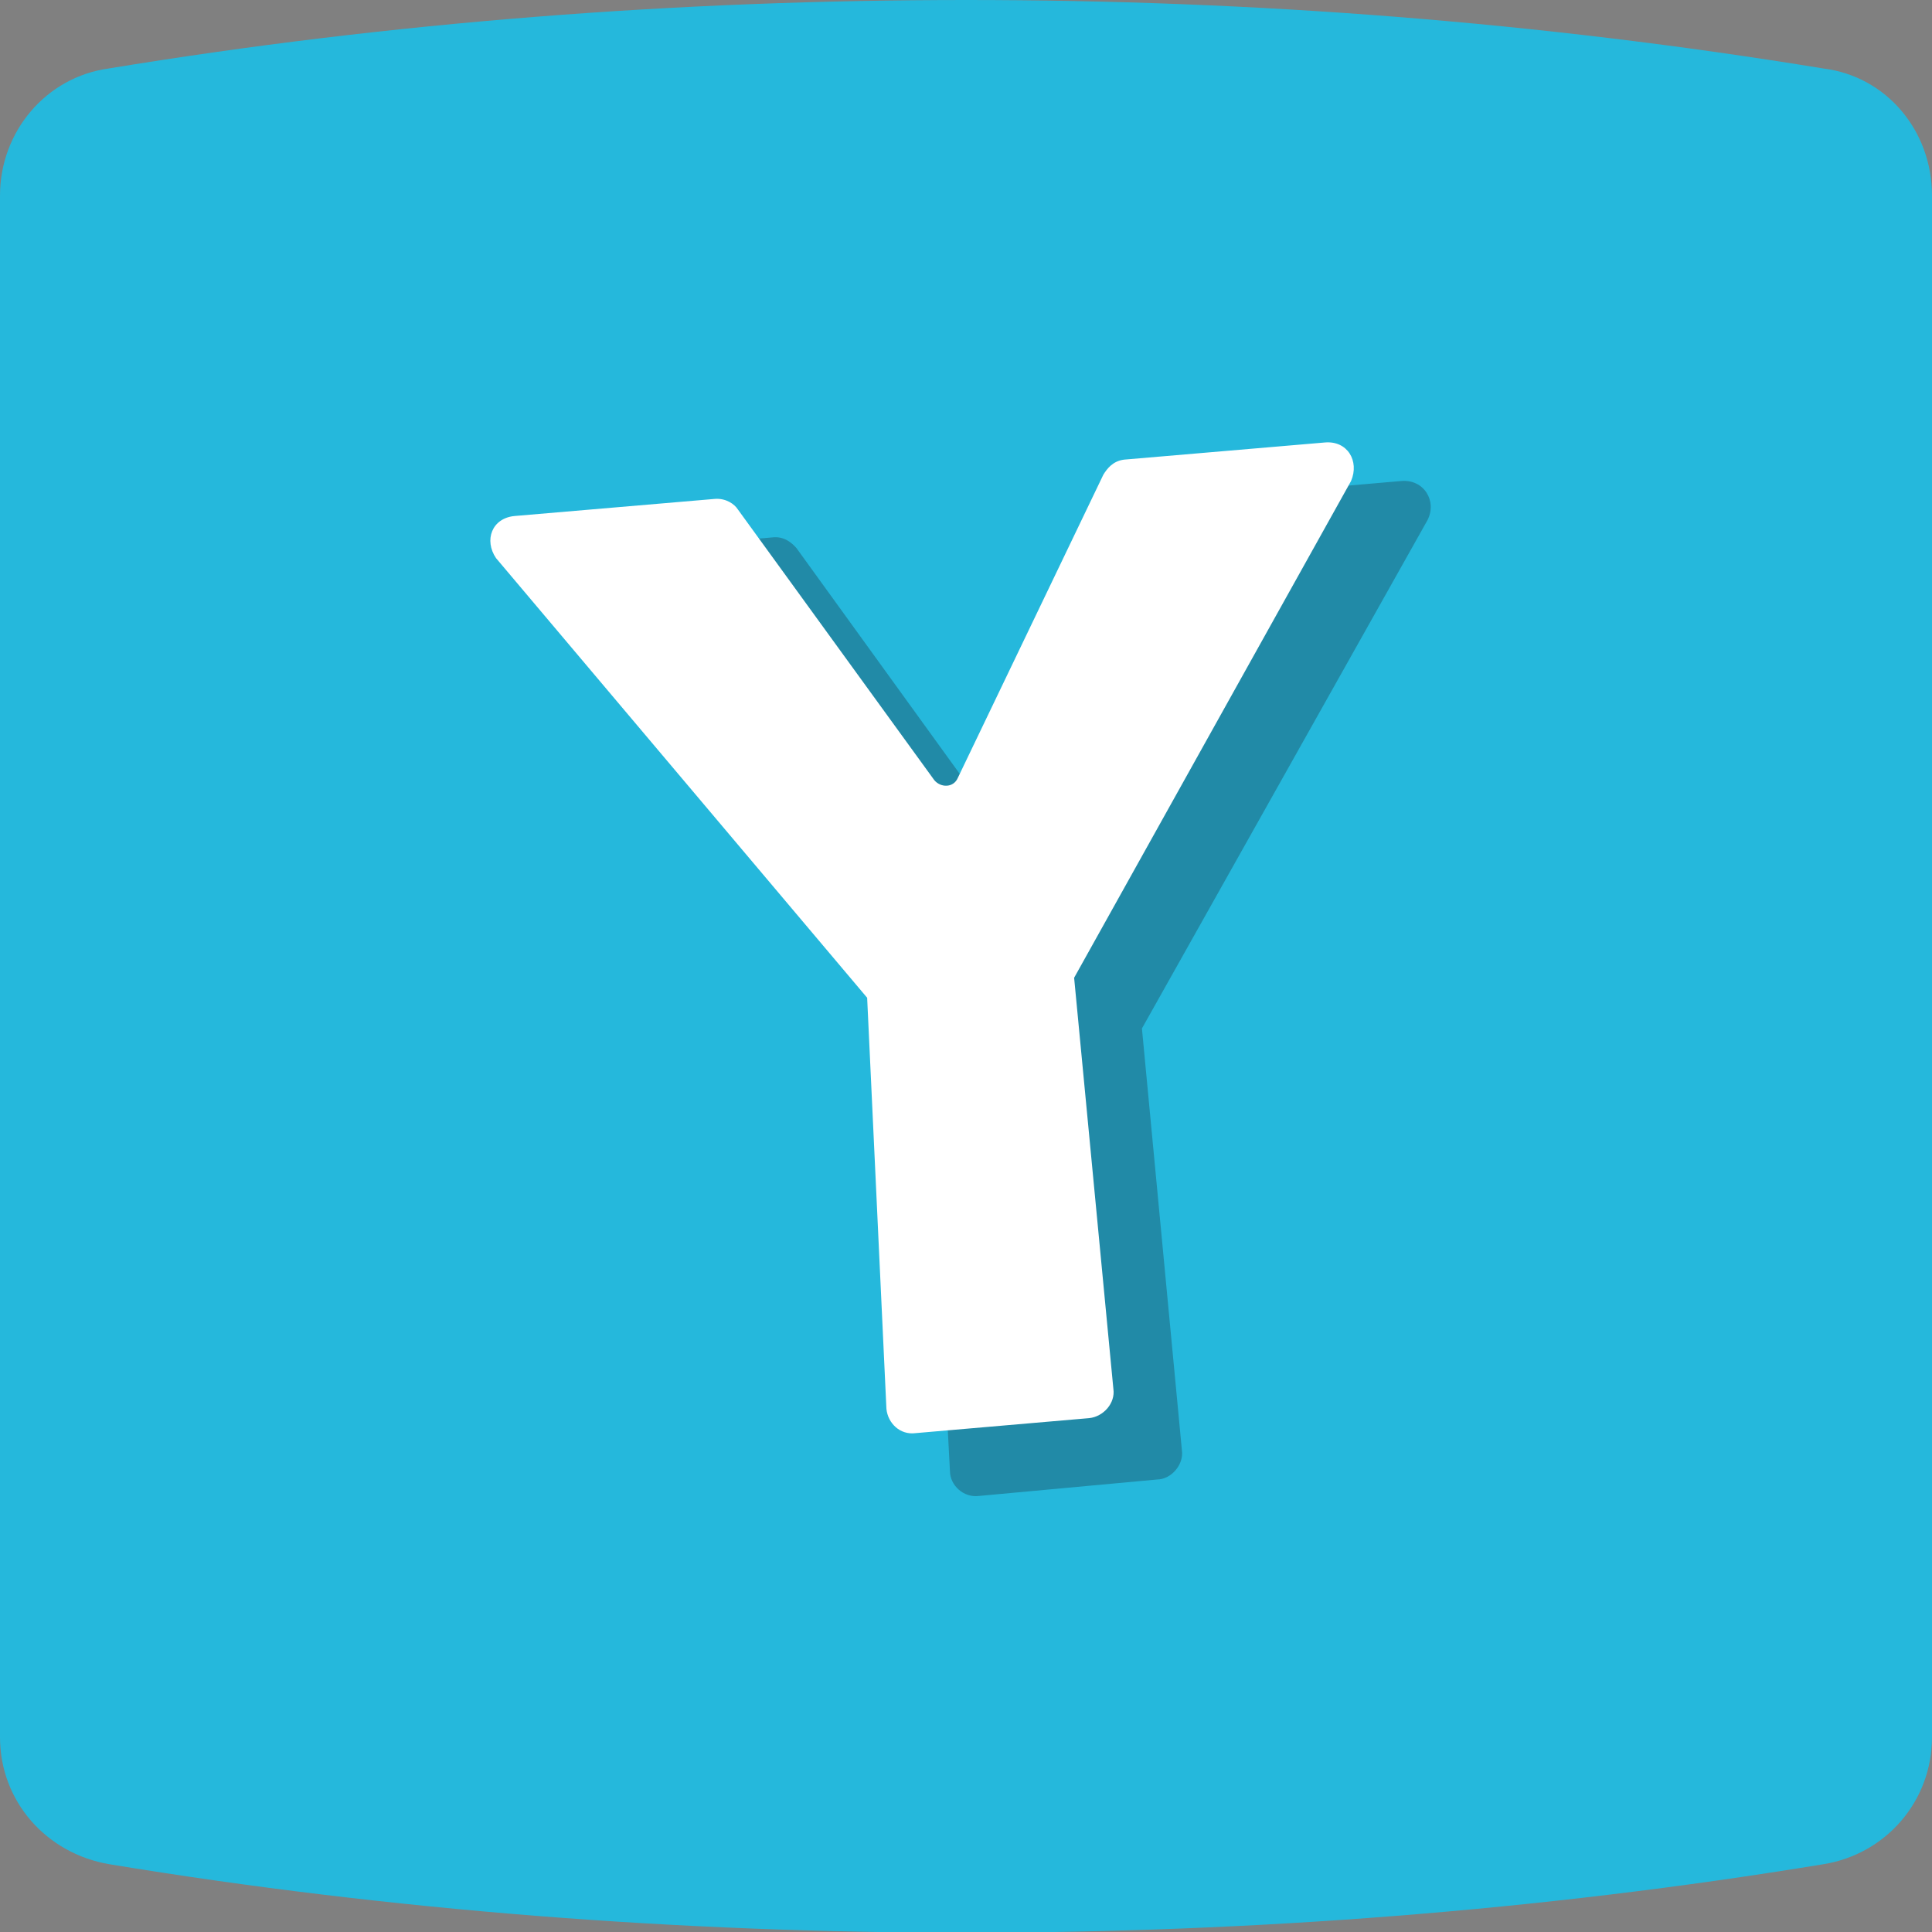 <?xml version="1.0" encoding="utf-8"?>
<!-- Generator: Adobe Illustrator 17.1.0, SVG Export Plug-In . SVG Version: 6.00 Build 0)  -->
<!DOCTYPE svg PUBLIC "-//W3C//DTD SVG 1.1//EN" "http://www.w3.org/Graphics/SVG/1.1/DTD/svg11.dtd">
<svg version="1.1" id="Layer_1" xmlns="http://www.w3.org/2000/svg" xmlns:xlink="http://www.w3.org/1999/xlink" x="0px" y="0px"
	 viewBox="0 0 270.7 270.7" enable-background="new 0 0 270.7 270.7" xml:space="preserve">
<rect x="0" y="0" width="270.7" height="270.7" fill="#808080" stroke="none"/>
<g>
	<path fill="#25B8DC" d="M270.7,27.4v216c0,9-6.5,16.4-15.2,17.8c-39.5,6.5-80.1,9.6-120.1,9.6c-40,0-80.7-3.1-120.1-9.6
		C6.5,259.7,0,252.4,0,243.4v-216c0-9,6.5-16.6,15.2-17.8C54.7,3.1,95,0,135.4,0c40.3,0,80.4,3.1,120.1,9.6
		C264.3,10.7,270.7,18.3,270.7,27.4z"/>
</g>
<g>
	<g opacity="0.3">
		<path fill="#161E2A" d="M130,147.2L76.7,83.9c-1.9-2.5-0.6-5.8,2.6-6.1l28.9-2.5c1.6-0.2,2.7,0.7,3.4,1.5l28.2,39
			c0.9,1.1,2.7,1.1,3.5-0.3L164.3,72c0.5-0.8,1.3-1.9,3.1-2.1l28.9-2.5c3.2-0.3,5.1,2.8,3.7,5.5L160,144.1l5.6,59.1
			c0.3,2-1.5,4.1-3.5,4.1l-24.9,2.3c-2.2,0.3-4.1-1.5-4.1-3.5L130,147.2z"/>
	</g>
	<g>
		<path fill="#FFFFFF" d="M121.5,139.8l-52-61.6c-1.7-2.5-0.6-5.6,2.6-5.9l28.1-2.4c1.5-0.1,2.7,0.7,3.2,1.5l27.5,37.9
			c0.9,1.1,2.7,1.1,3.3-0.3l20.4-42.5c0.5-0.8,1.3-1.9,2.9-2.1l28.1-2.4c3.2-0.3,4.9,2.6,3.7,5.4l-38.8,69.6l5.5,57.6
			c0.3,2-1.4,3.9-3.4,4.1l-24.3,2.1c-2.2,0.3-3.9-1.4-4.1-3.4L121.5,139.8z"/>
	</g>
</g>
</svg>
